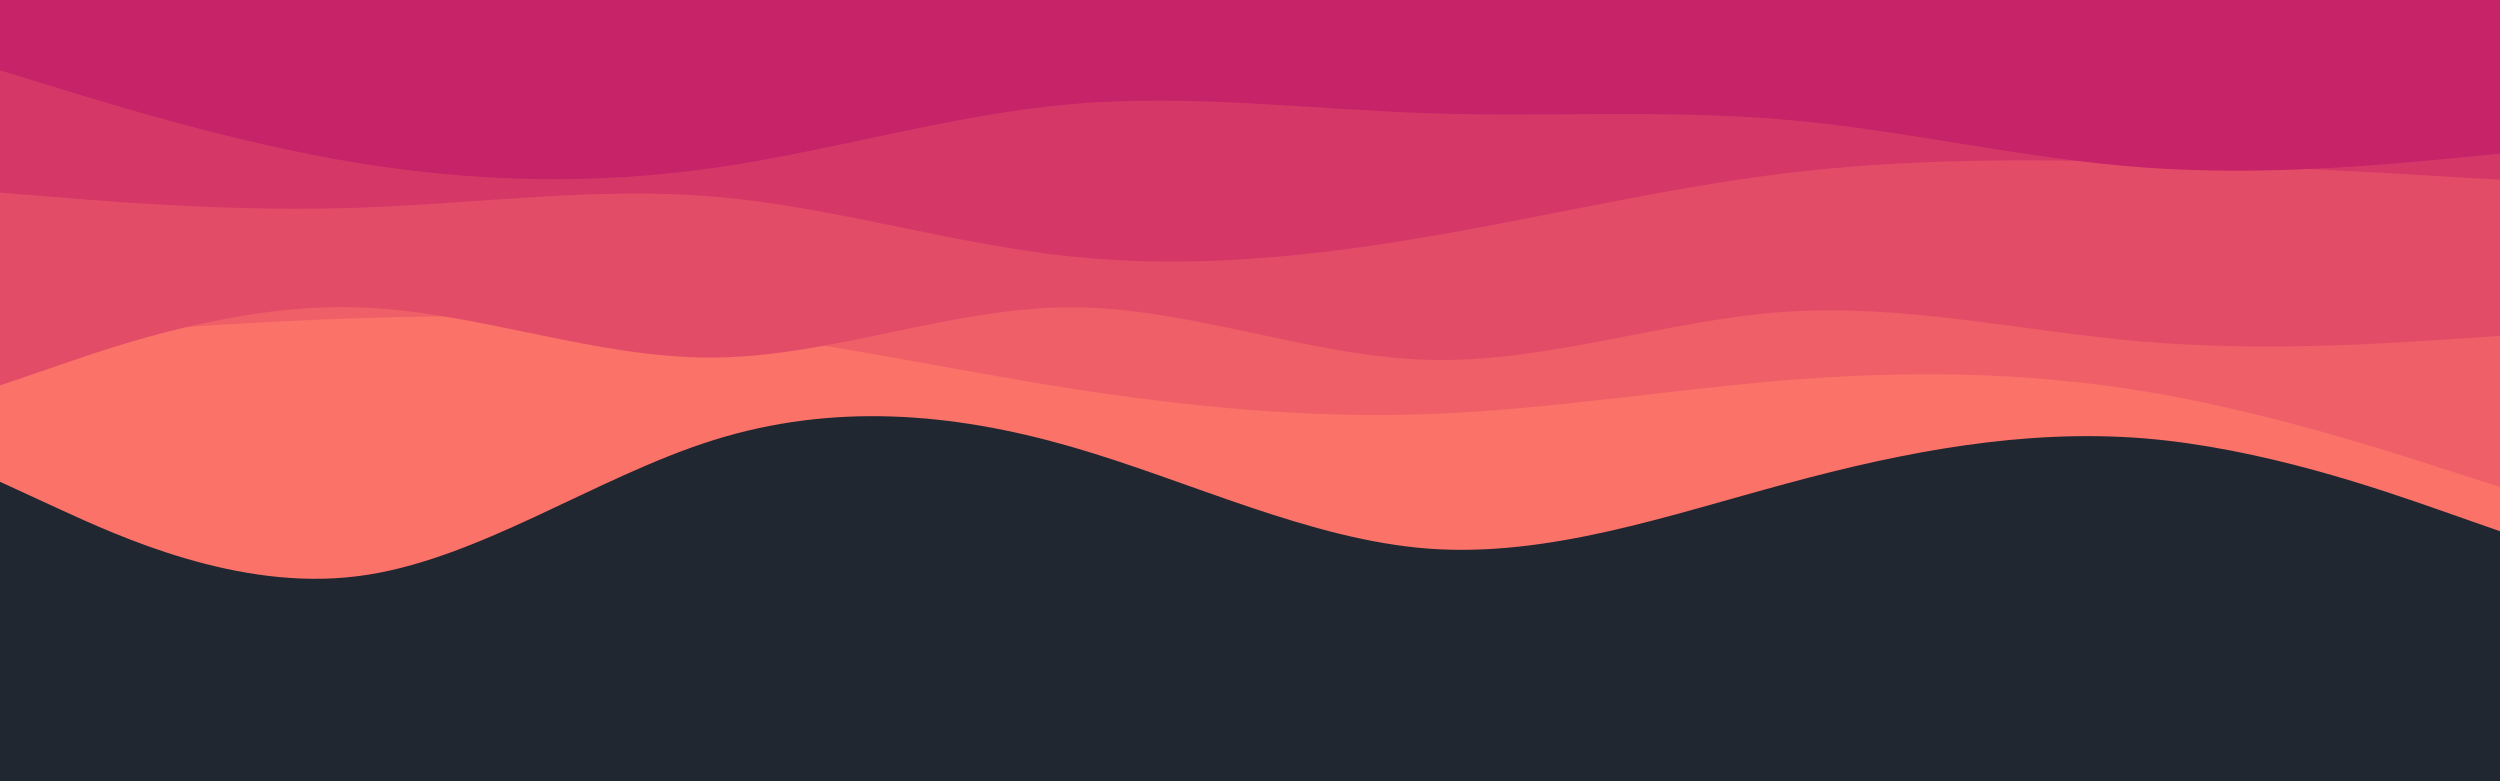 <svg id="visual" viewBox="0 0 960 300" width="960" height="300" xmlns="http://www.w3.org/2000/svg" xmlns:xlink="http://www.w3.org/1999/xlink" version="1.1"><rect x="0" y="0" width="960" height="300" fill="#202731"></rect><path d="M0 185L22.8 195.5C45.7 206 91.3 227 137 221.3C182.7 215.7 228.3 183.3 274 169C319.7 154.7 365.3 158.3 411.2 171.5C457 184.7 503 207.3 548.8 210.7C594.7 214 640.3 198 686 185.7C731.7 173.3 777.3 164.7 823 168.3C868.7 172 914.3 188 937.2 196L960 204L960 0L937.2 0C914.3 0 868.7 0 823 0C777.3 0 731.7 0 686 0C640.3 0 594.7 0 548.8 0C503 0 457 0 411.2 0C365.3 0 319.7 0 274 0C228.3 0 182.7 0 137 0C91.3 0 45.7 0 22.8 0L0 0Z" fill="#fa7268"></path><path d="M0 131L22.8 129.2C45.7 127.3 91.3 123.7 137 122.2C182.7 120.7 228.3 121.3 274 126.7C319.7 132 365.3 142 411.2 149.2C457 156.3 503 160.7 548.8 159C594.7 157.3 640.3 149.7 686 146C731.7 142.3 777.3 142.7 823 150.2C868.7 157.7 914.3 172.3 937.2 179.7L960 187L960 0L937.2 0C914.3 0 868.7 0 823 0C777.3 0 731.7 0 686 0C640.3 0 594.7 0 548.8 0C503 0 457 0 411.2 0C365.3 0 319.7 0 274 0C228.3 0 182.7 0 137 0C91.3 0 45.7 0 22.8 0L0 0Z" fill="#ef5f67"></path><path d="M0 148L22.8 140.2C45.7 132.3 91.3 116.7 137 118C182.7 119.3 228.3 137.7 274 137.3C319.7 137 365.3 118 411.2 118C457 118 503 137 548.8 138.2C594.7 139.3 640.3 122.7 686 119.7C731.7 116.7 777.3 127.3 823 131.2C868.7 135 914.3 132 937.2 130.5L960 129L960 0L937.2 0C914.3 0 868.7 0 823 0C777.3 0 731.7 0 686 0C640.3 0 594.7 0 548.8 0C503 0 457 0 411.2 0C365.3 0 319.7 0 274 0C228.3 0 182.7 0 137 0C91.3 0 45.7 0 22.8 0L0 0Z" fill="#e34c67"></path><path d="M0 74L22.8 75.8C45.7 77.7 91.3 81.3 137 79.8C182.7 78.3 228.3 71.7 274 75.5C319.7 79.3 365.3 93.7 411.2 98.5C457 103.3 503 98.7 548.8 90.8C594.7 83 640.3 72 686 66.5C731.7 61 777.3 61 823 62.3C868.7 63.7 914.3 66.3 937.2 67.7L960 69L960 0L937.2 0C914.3 0 868.7 0 823 0C777.3 0 731.7 0 686 0C640.3 0 594.7 0 548.8 0C503 0 457 0 411.2 0C365.3 0 319.7 0 274 0C228.3 0 182.7 0 137 0C91.3 0 45.7 0 22.8 0L0 0Z" fill="#d53867"></path><path d="M0 27L22.8 34C45.7 41 91.3 55 137 62.5C182.7 70 228.3 71 274 64.5C319.7 58 365.3 44 411.2 40C457 36 503 42 548.8 43.5C594.7 45 640.3 42 686 46C731.7 50 777.3 61 823 64.3C868.7 67.7 914.3 63.3 937.2 61.2L960 59L960 0L937.2 0C914.3 0 868.7 0 823 0C777.3 0 731.7 0 686 0C640.3 0 594.7 0 548.8 0C503 0 457 0 411.2 0C365.3 0 319.7 0 274 0C228.3 0 182.7 0 137 0C91.3 0 45.7 0 22.8 0L0 0Z" fill="#c62368"></path></svg>